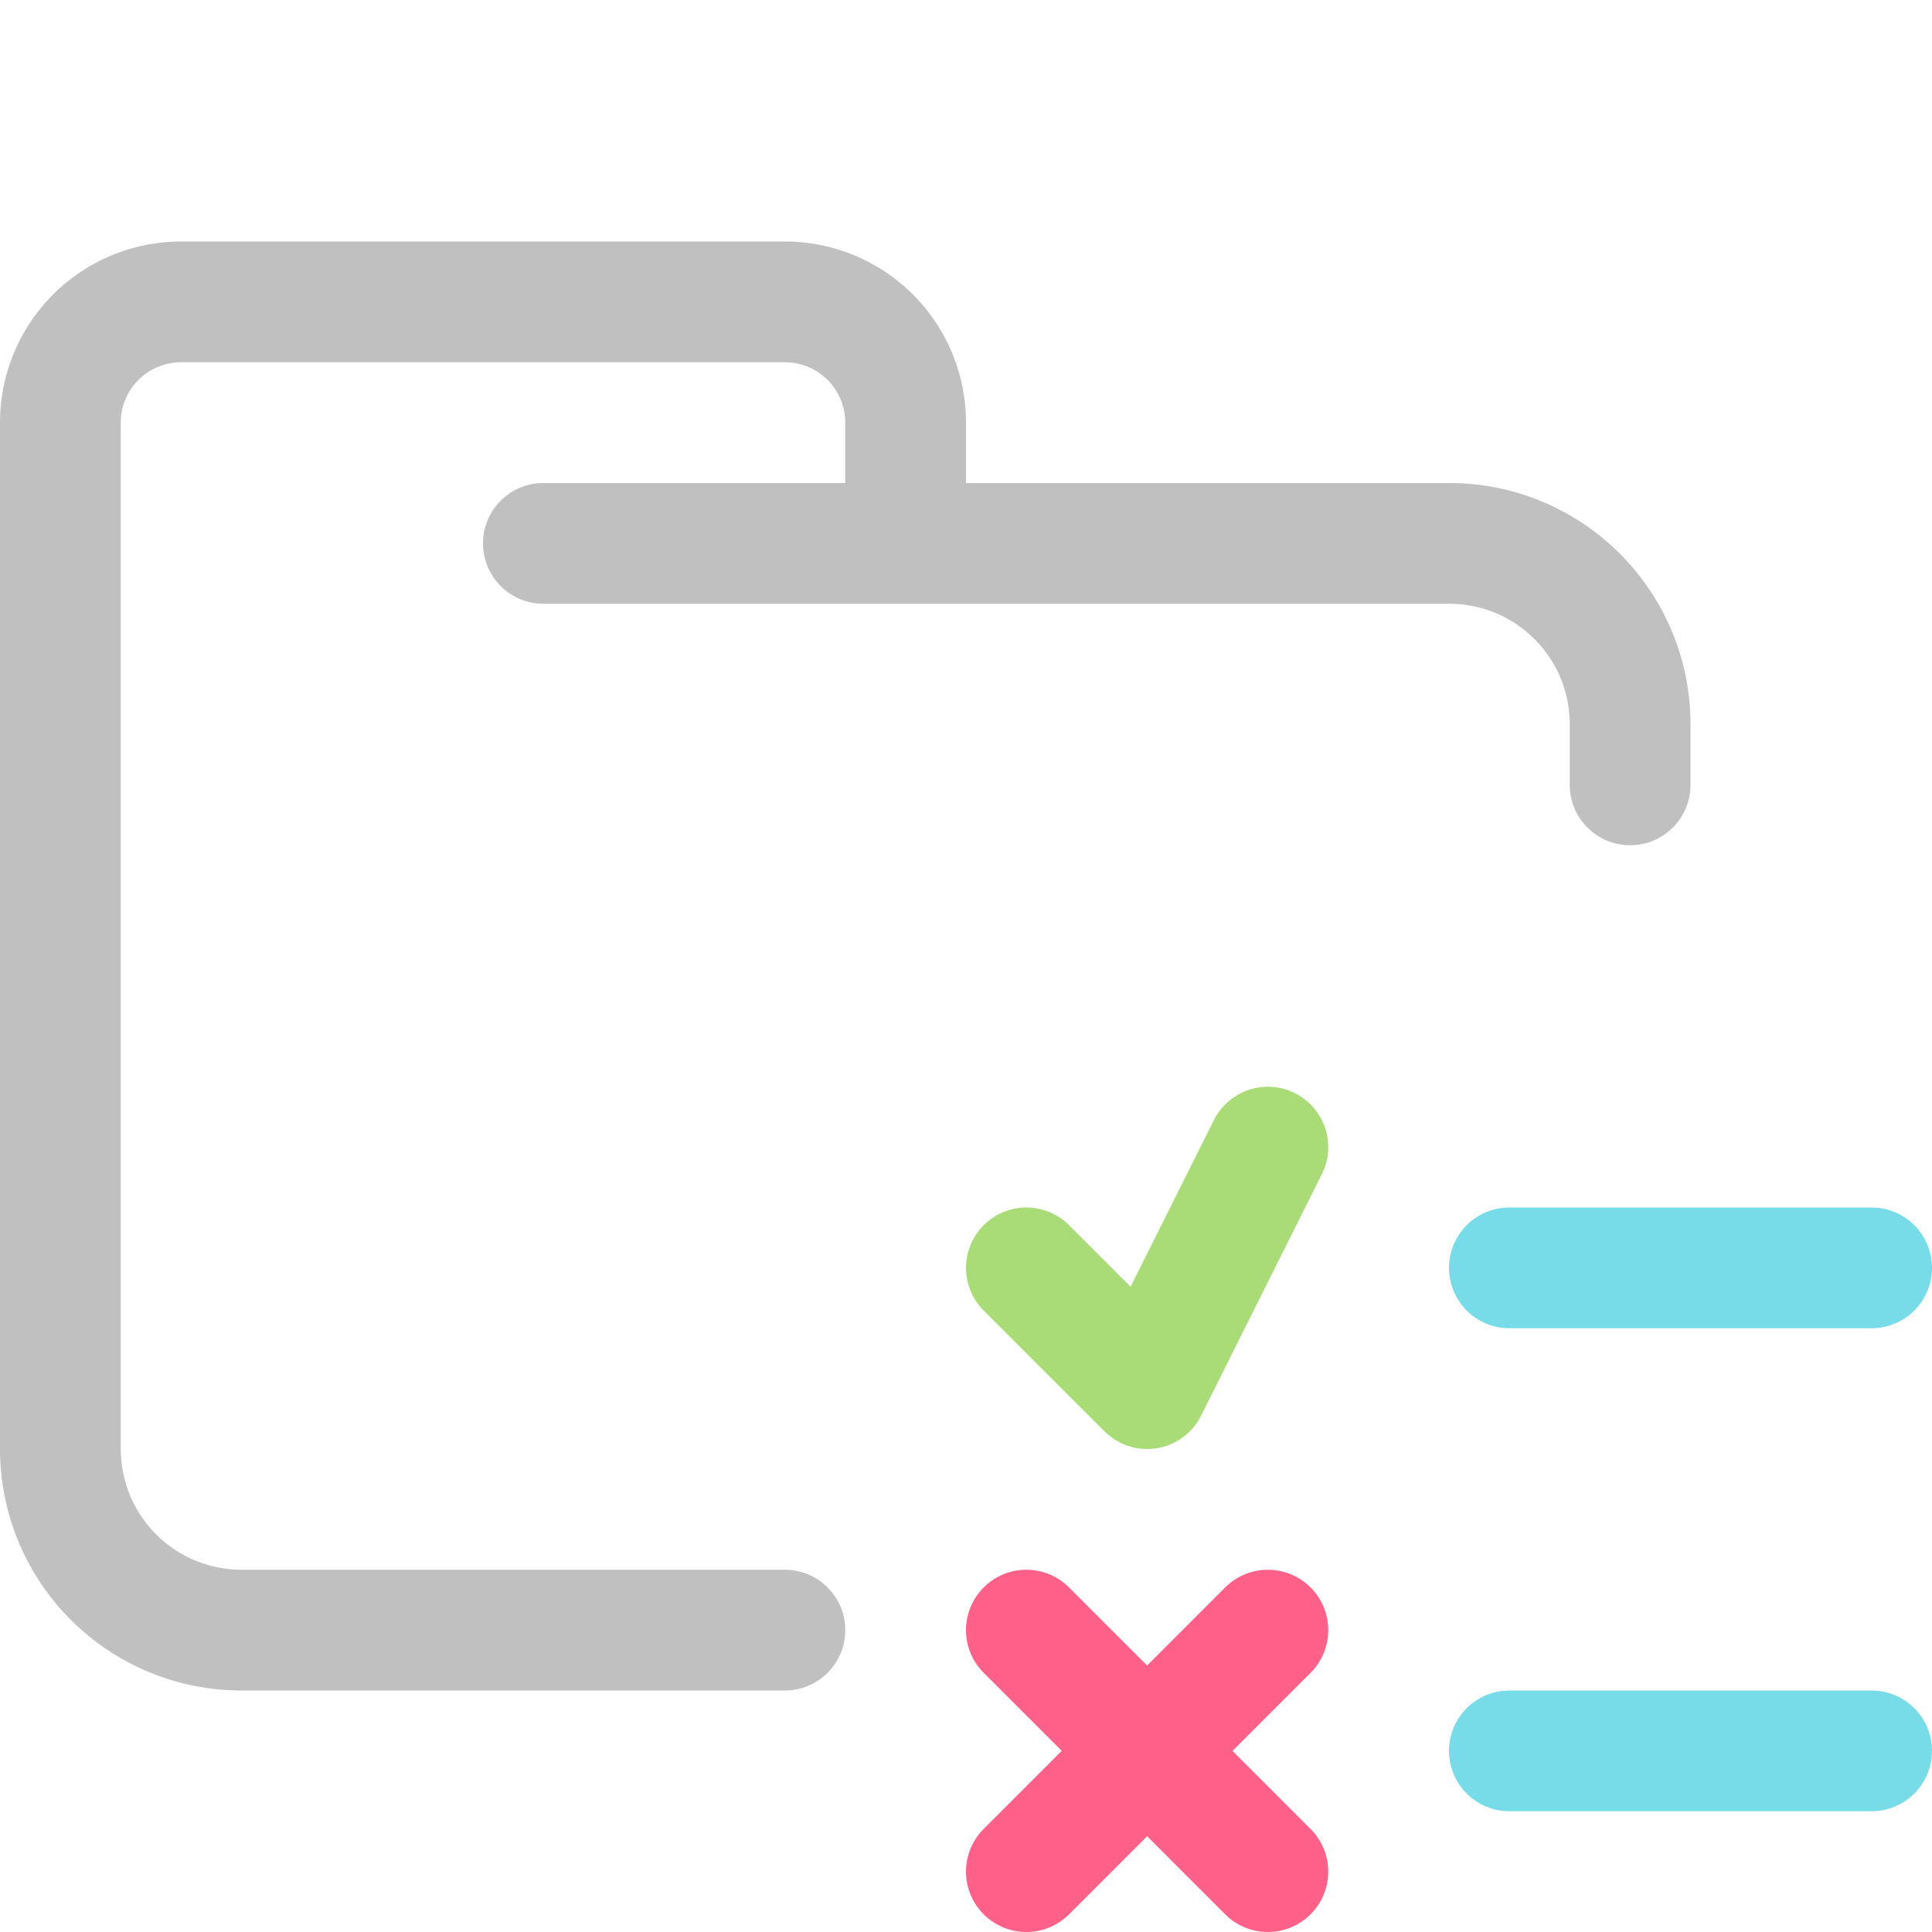 <svg xmlns="http://www.w3.org/2000/svg" width="16" height="16"><g fill="none" fill-rule="evenodd" stroke-linecap="round"><path stroke="#c1c0c0" stroke-linejoin="round" d="M4.5 4.5H12c.83 0 1.5.67 1.5 1.5v.5m-7 7H2A1.5 1.5 0 0 1 .5 12V3.5a1 1 0 0 1 1-1h5a1 1 0 0 1 1 1v1"/><path stroke="#78DCE8" d="M12.5 14.5h3M12.5 10.5h3"/><path stroke="#A9DC76" stroke-linejoin="round" d="m8.5 10.5 1 1 1-2"/><path stroke="#FF6188" d="m8.5 13.5 2 2M10.5 13.5l-2 2"/></g></svg>